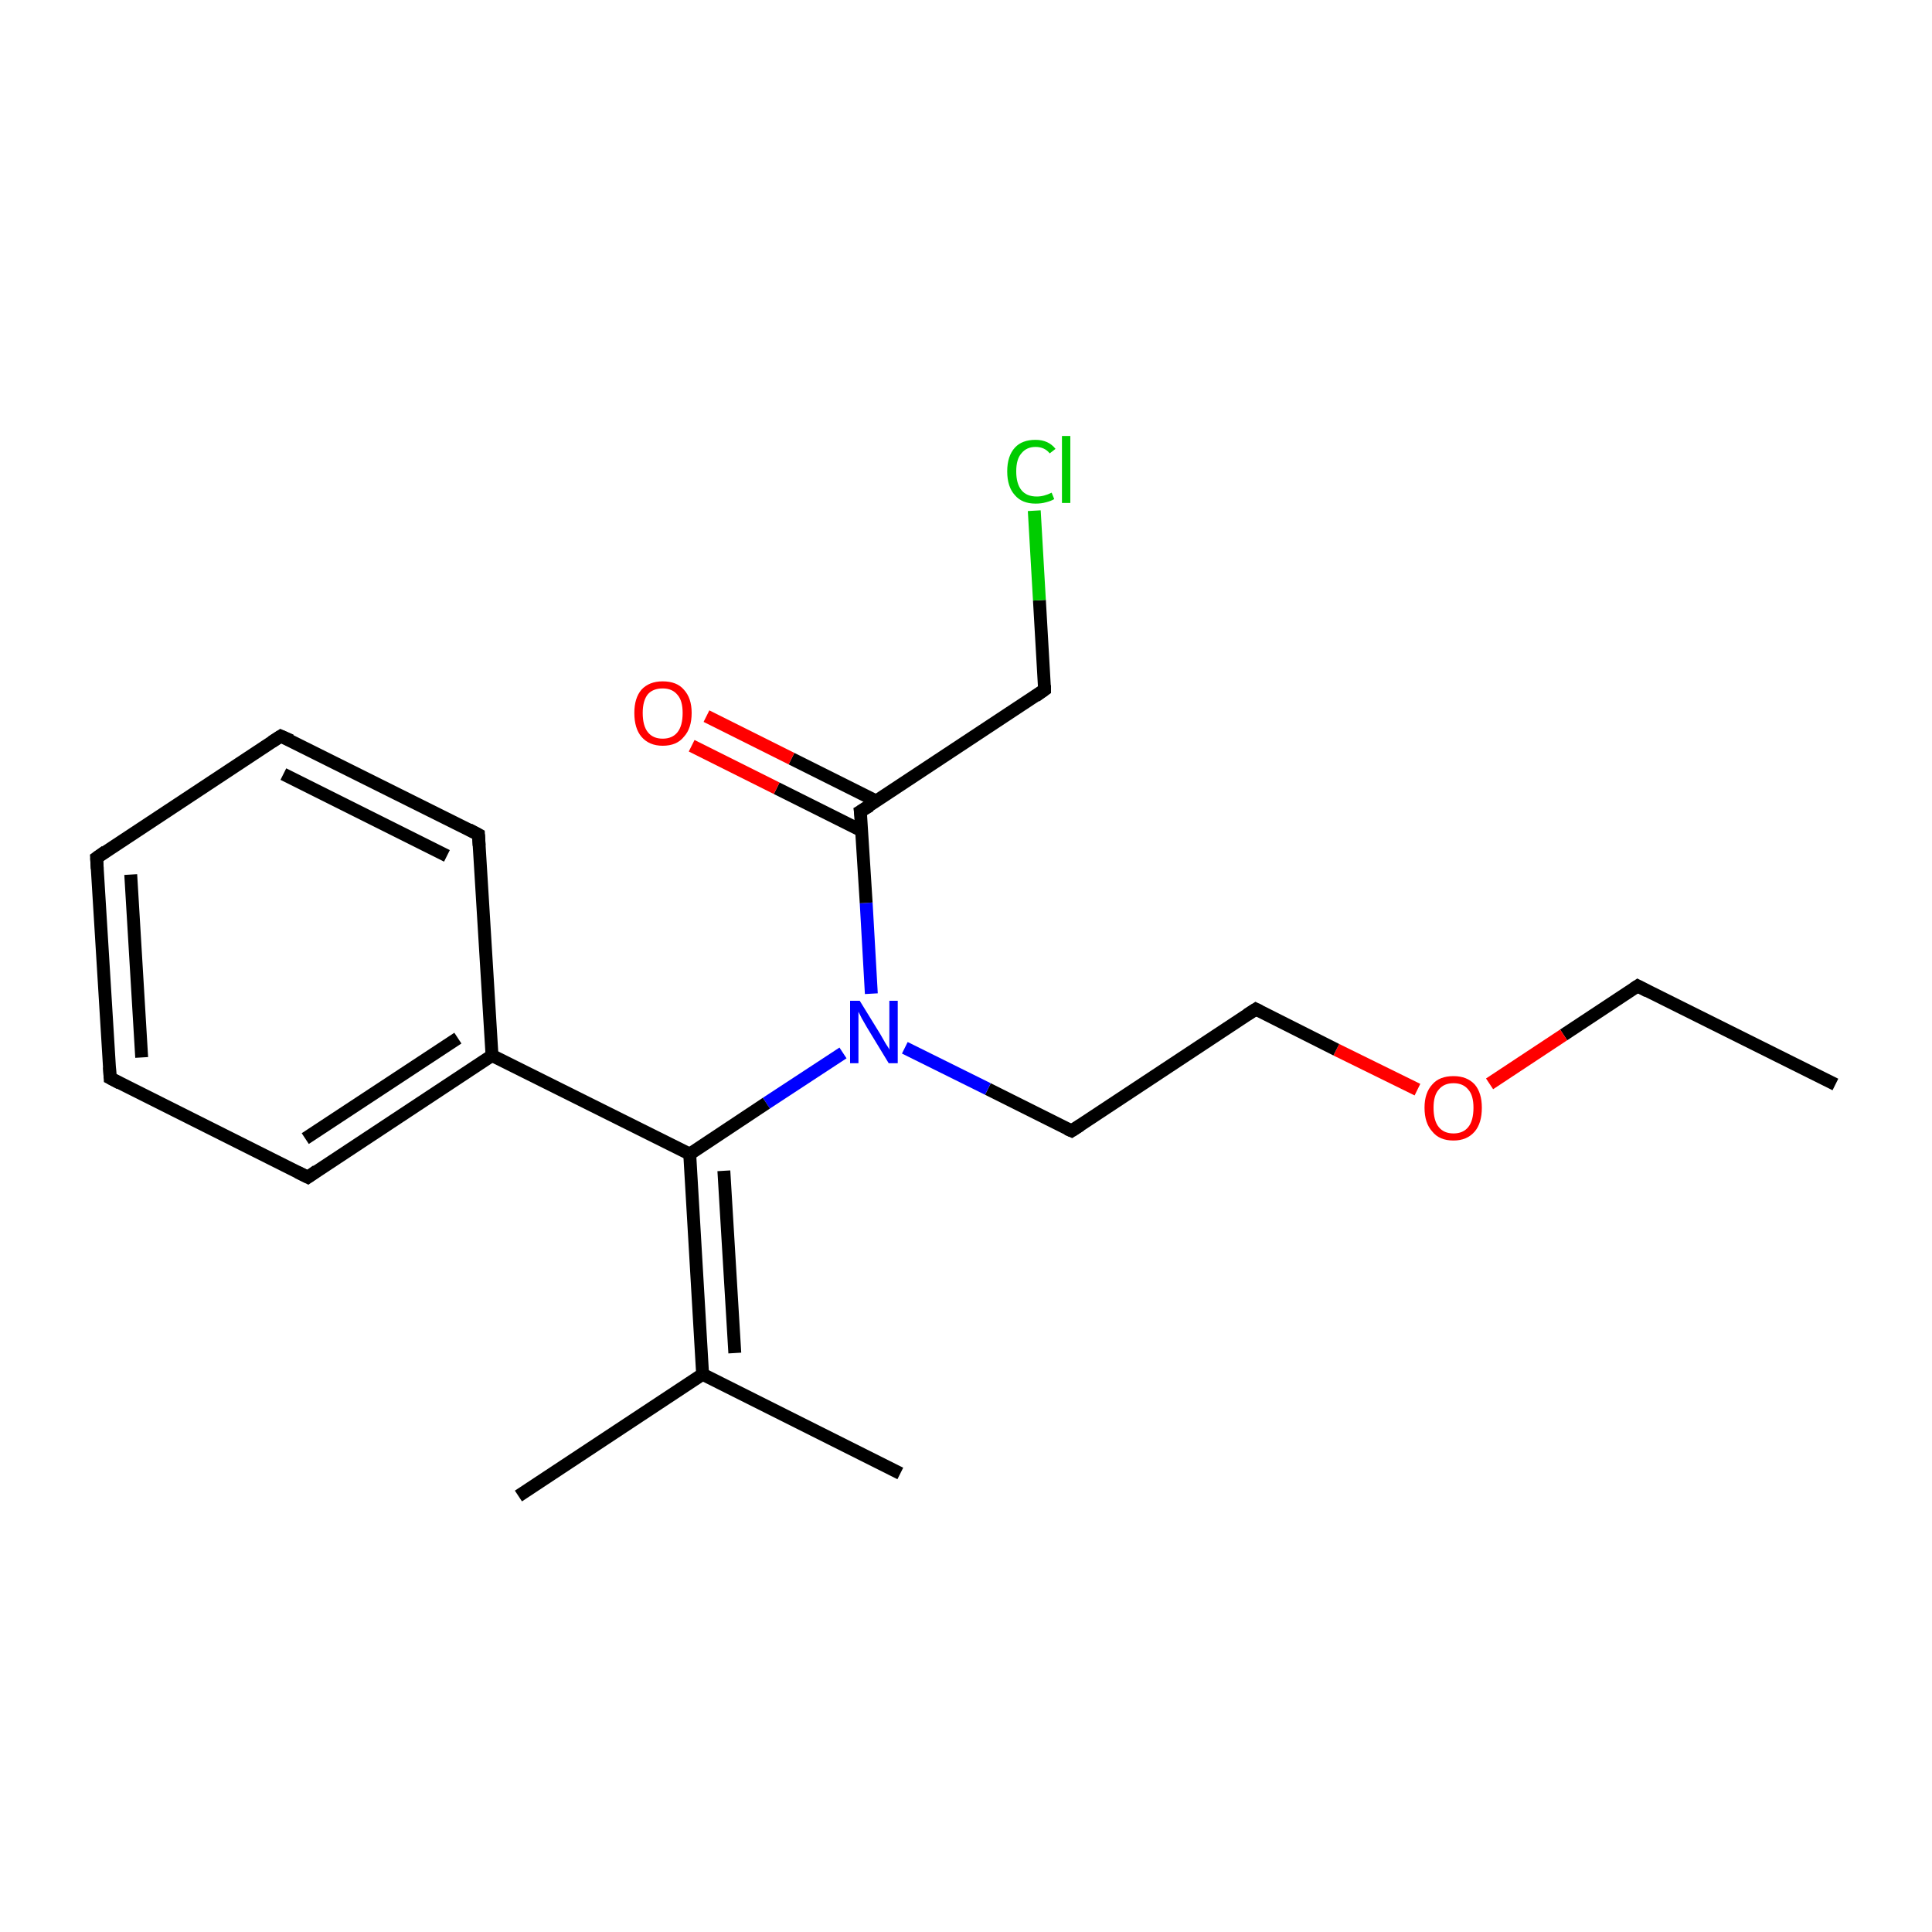 <?xml version='1.0' encoding='iso-8859-1'?>
<svg version='1.1' baseProfile='full'
              xmlns='http://www.w3.org/2000/svg'
                      xmlns:rdkit='http://www.rdkit.org/xml'
                      xmlns:xlink='http://www.w3.org/1999/xlink'
                  xml:space='preserve'
width='300px' height='300px' viewBox='0 0 300 300'>
<!-- END OF HEADER -->
<rect style='opacity:1.0;fill:#FFFFFF;stroke:none' width='300.0' height='300.0' x='0.0' y='0.0'> </rect>
<path class='bond-0 atom-0 atom-1' d='M 285.0,168.4 L 254.3,153.1' style='fill:none;fill-rule:evenodd;stroke:#000000;stroke-width:2.0px;stroke-linecap:butt;stroke-linejoin:miter;stroke-opacity:1' />
<path class='bond-1 atom-1 atom-2' d='M 254.3,153.1 L 242.8,160.7' style='fill:none;fill-rule:evenodd;stroke:#000000;stroke-width:2.0px;stroke-linecap:butt;stroke-linejoin:miter;stroke-opacity:1' />
<path class='bond-1 atom-1 atom-2' d='M 242.8,160.7 L 231.3,168.3' style='fill:none;fill-rule:evenodd;stroke:#FF0000;stroke-width:2.0px;stroke-linecap:butt;stroke-linejoin:miter;stroke-opacity:1' />
<path class='bond-2 atom-2 atom-3' d='M 220.1,169.2 L 207.5,163.0' style='fill:none;fill-rule:evenodd;stroke:#FF0000;stroke-width:2.0px;stroke-linecap:butt;stroke-linejoin:miter;stroke-opacity:1' />
<path class='bond-2 atom-2 atom-3' d='M 207.5,163.0 L 195.0,156.7' style='fill:none;fill-rule:evenodd;stroke:#000000;stroke-width:2.0px;stroke-linecap:butt;stroke-linejoin:miter;stroke-opacity:1' />
<path class='bond-3 atom-3 atom-4' d='M 195.0,156.7 L 166.4,175.6' style='fill:none;fill-rule:evenodd;stroke:#000000;stroke-width:2.0px;stroke-linecap:butt;stroke-linejoin:miter;stroke-opacity:1' />
<path class='bond-4 atom-4 atom-5' d='M 166.4,175.6 L 153.4,169.1' style='fill:none;fill-rule:evenodd;stroke:#000000;stroke-width:2.0px;stroke-linecap:butt;stroke-linejoin:miter;stroke-opacity:1' />
<path class='bond-4 atom-4 atom-5' d='M 153.4,169.1 L 140.5,162.7' style='fill:none;fill-rule:evenodd;stroke:#0000FF;stroke-width:2.0px;stroke-linecap:butt;stroke-linejoin:miter;stroke-opacity:1' />
<path class='bond-5 atom-5 atom-6' d='M 135.3,154.3 L 134.5,140.2' style='fill:none;fill-rule:evenodd;stroke:#0000FF;stroke-width:2.0px;stroke-linecap:butt;stroke-linejoin:miter;stroke-opacity:1' />
<path class='bond-5 atom-5 atom-6' d='M 134.5,140.2 L 133.6,126.0' style='fill:none;fill-rule:evenodd;stroke:#000000;stroke-width:2.0px;stroke-linecap:butt;stroke-linejoin:miter;stroke-opacity:1' />
<path class='bond-6 atom-6 atom-7' d='M 136.1,124.4 L 122.9,117.8' style='fill:none;fill-rule:evenodd;stroke:#000000;stroke-width:2.0px;stroke-linecap:butt;stroke-linejoin:miter;stroke-opacity:1' />
<path class='bond-6 atom-6 atom-7' d='M 122.9,117.8 L 109.7,111.2' style='fill:none;fill-rule:evenodd;stroke:#FF0000;stroke-width:2.0px;stroke-linecap:butt;stroke-linejoin:miter;stroke-opacity:1' />
<path class='bond-6 atom-6 atom-7' d='M 133.8,129.0 L 120.6,122.4' style='fill:none;fill-rule:evenodd;stroke:#000000;stroke-width:2.0px;stroke-linecap:butt;stroke-linejoin:miter;stroke-opacity:1' />
<path class='bond-6 atom-6 atom-7' d='M 120.6,122.4 L 107.4,115.8' style='fill:none;fill-rule:evenodd;stroke:#FF0000;stroke-width:2.0px;stroke-linecap:butt;stroke-linejoin:miter;stroke-opacity:1' />
<path class='bond-7 atom-6 atom-8' d='M 133.6,126.0 L 162.2,107.1' style='fill:none;fill-rule:evenodd;stroke:#000000;stroke-width:2.0px;stroke-linecap:butt;stroke-linejoin:miter;stroke-opacity:1' />
<path class='bond-8 atom-8 atom-9' d='M 162.2,107.1 L 161.4,93.2' style='fill:none;fill-rule:evenodd;stroke:#000000;stroke-width:2.0px;stroke-linecap:butt;stroke-linejoin:miter;stroke-opacity:1' />
<path class='bond-8 atom-8 atom-9' d='M 161.4,93.2 L 160.6,79.3' style='fill:none;fill-rule:evenodd;stroke:#00CC00;stroke-width:2.0px;stroke-linecap:butt;stroke-linejoin:miter;stroke-opacity:1' />
<path class='bond-9 atom-5 atom-10' d='M 130.9,163.5 L 119.0,171.3' style='fill:none;fill-rule:evenodd;stroke:#0000FF;stroke-width:2.0px;stroke-linecap:butt;stroke-linejoin:miter;stroke-opacity:1' />
<path class='bond-9 atom-5 atom-10' d='M 119.0,171.3 L 107.1,179.2' style='fill:none;fill-rule:evenodd;stroke:#000000;stroke-width:2.0px;stroke-linecap:butt;stroke-linejoin:miter;stroke-opacity:1' />
<path class='bond-10 atom-10 atom-11' d='M 107.1,179.2 L 109.1,213.4' style='fill:none;fill-rule:evenodd;stroke:#000000;stroke-width:2.0px;stroke-linecap:butt;stroke-linejoin:miter;stroke-opacity:1' />
<path class='bond-10 atom-10 atom-11' d='M 112.4,181.8 L 114.1,210.1' style='fill:none;fill-rule:evenodd;stroke:#000000;stroke-width:2.0px;stroke-linecap:butt;stroke-linejoin:miter;stroke-opacity:1' />
<path class='bond-11 atom-11 atom-12' d='M 109.1,213.4 L 139.8,228.8' style='fill:none;fill-rule:evenodd;stroke:#000000;stroke-width:2.0px;stroke-linecap:butt;stroke-linejoin:miter;stroke-opacity:1' />
<path class='bond-12 atom-11 atom-13' d='M 109.1,213.4 L 80.5,232.3' style='fill:none;fill-rule:evenodd;stroke:#000000;stroke-width:2.0px;stroke-linecap:butt;stroke-linejoin:miter;stroke-opacity:1' />
<path class='bond-13 atom-10 atom-14' d='M 107.1,179.2 L 76.4,163.9' style='fill:none;fill-rule:evenodd;stroke:#000000;stroke-width:2.0px;stroke-linecap:butt;stroke-linejoin:miter;stroke-opacity:1' />
<path class='bond-14 atom-14 atom-15' d='M 76.4,163.9 L 47.8,182.8' style='fill:none;fill-rule:evenodd;stroke:#000000;stroke-width:2.0px;stroke-linecap:butt;stroke-linejoin:miter;stroke-opacity:1' />
<path class='bond-14 atom-14 atom-15' d='M 71.1,161.2 L 47.4,176.8' style='fill:none;fill-rule:evenodd;stroke:#000000;stroke-width:2.0px;stroke-linecap:butt;stroke-linejoin:miter;stroke-opacity:1' />
<path class='bond-15 atom-15 atom-16' d='M 47.8,182.8 L 17.1,167.4' style='fill:none;fill-rule:evenodd;stroke:#000000;stroke-width:2.0px;stroke-linecap:butt;stroke-linejoin:miter;stroke-opacity:1' />
<path class='bond-16 atom-16 atom-17' d='M 17.1,167.4 L 15.0,133.2' style='fill:none;fill-rule:evenodd;stroke:#000000;stroke-width:2.0px;stroke-linecap:butt;stroke-linejoin:miter;stroke-opacity:1' />
<path class='bond-16 atom-16 atom-17' d='M 22.0,164.2 L 20.3,135.8' style='fill:none;fill-rule:evenodd;stroke:#000000;stroke-width:2.0px;stroke-linecap:butt;stroke-linejoin:miter;stroke-opacity:1' />
<path class='bond-17 atom-17 atom-18' d='M 15.0,133.2 L 43.6,114.3' style='fill:none;fill-rule:evenodd;stroke:#000000;stroke-width:2.0px;stroke-linecap:butt;stroke-linejoin:miter;stroke-opacity:1' />
<path class='bond-18 atom-18 atom-19' d='M 43.6,114.3 L 74.3,129.6' style='fill:none;fill-rule:evenodd;stroke:#000000;stroke-width:2.0px;stroke-linecap:butt;stroke-linejoin:miter;stroke-opacity:1' />
<path class='bond-18 atom-18 atom-19' d='M 44.0,120.2 L 69.4,132.9' style='fill:none;fill-rule:evenodd;stroke:#000000;stroke-width:2.0px;stroke-linecap:butt;stroke-linejoin:miter;stroke-opacity:1' />
<path class='bond-19 atom-19 atom-14' d='M 74.3,129.6 L 76.4,163.9' style='fill:none;fill-rule:evenodd;stroke:#000000;stroke-width:2.0px;stroke-linecap:butt;stroke-linejoin:miter;stroke-opacity:1' />
<path d='M 255.8,153.9 L 254.3,153.1 L 253.7,153.5' style='fill:none;stroke:#000000;stroke-width:2.0px;stroke-linecap:butt;stroke-linejoin:miter;stroke-miterlimit:10;stroke-opacity:1;' />
<path d='M 195.6,157.0 L 195.0,156.7 L 193.6,157.6' style='fill:none;stroke:#000000;stroke-width:2.0px;stroke-linecap:butt;stroke-linejoin:miter;stroke-miterlimit:10;stroke-opacity:1;' />
<path d='M 167.8,174.7 L 166.4,175.6 L 165.7,175.3' style='fill:none;stroke:#000000;stroke-width:2.0px;stroke-linecap:butt;stroke-linejoin:miter;stroke-miterlimit:10;stroke-opacity:1;' />
<path d='M 133.7,126.7 L 133.6,126.0 L 135.1,125.1' style='fill:none;stroke:#000000;stroke-width:2.0px;stroke-linecap:butt;stroke-linejoin:miter;stroke-miterlimit:10;stroke-opacity:1;' />
<path d='M 160.8,108.1 L 162.2,107.1 L 162.2,106.4' style='fill:none;stroke:#000000;stroke-width:2.0px;stroke-linecap:butt;stroke-linejoin:miter;stroke-miterlimit:10;stroke-opacity:1;' />
<path d='M 49.2,181.8 L 47.8,182.8 L 46.2,182.0' style='fill:none;stroke:#000000;stroke-width:2.0px;stroke-linecap:butt;stroke-linejoin:miter;stroke-miterlimit:10;stroke-opacity:1;' />
<path d='M 18.6,168.2 L 17.1,167.4 L 17.0,165.7' style='fill:none;stroke:#000000;stroke-width:2.0px;stroke-linecap:butt;stroke-linejoin:miter;stroke-miterlimit:10;stroke-opacity:1;' />
<path d='M 15.1,134.9 L 15.0,133.2 L 16.4,132.2' style='fill:none;stroke:#000000;stroke-width:2.0px;stroke-linecap:butt;stroke-linejoin:miter;stroke-miterlimit:10;stroke-opacity:1;' />
<path d='M 42.2,115.2 L 43.6,114.3 L 45.2,115.0' style='fill:none;stroke:#000000;stroke-width:2.0px;stroke-linecap:butt;stroke-linejoin:miter;stroke-miterlimit:10;stroke-opacity:1;' />
<path d='M 72.8,128.8 L 74.3,129.6 L 74.4,131.3' style='fill:none;stroke:#000000;stroke-width:2.0px;stroke-linecap:butt;stroke-linejoin:miter;stroke-miterlimit:10;stroke-opacity:1;' />
<path class='atom-2' d='M 221.2 172.0
Q 221.2 169.7, 222.4 168.4
Q 223.5 167.1, 225.7 167.1
Q 227.8 167.1, 229.0 168.4
Q 230.1 169.7, 230.1 172.0
Q 230.1 174.4, 229.0 175.7
Q 227.8 177.1, 225.7 177.1
Q 223.5 177.1, 222.4 175.7
Q 221.2 174.4, 221.2 172.0
M 225.7 176.0
Q 227.2 176.0, 228.0 175.0
Q 228.8 174.0, 228.8 172.0
Q 228.8 170.1, 228.0 169.2
Q 227.2 168.2, 225.7 168.2
Q 224.2 168.2, 223.4 169.2
Q 222.6 170.1, 222.6 172.0
Q 222.6 174.0, 223.4 175.0
Q 224.2 176.0, 225.7 176.0
' fill='#FF0000'/>
<path class='atom-5' d='M 133.5 155.4
L 136.7 160.6
Q 137.0 161.1, 137.5 162.0
Q 138.1 162.9, 138.1 163.0
L 138.1 155.4
L 139.4 155.4
L 139.4 165.1
L 138.0 165.1
L 134.6 159.5
Q 134.2 158.8, 133.8 158.1
Q 133.4 157.3, 133.3 157.1
L 133.3 165.1
L 132.0 165.1
L 132.0 155.4
L 133.5 155.4
' fill='#0000FF'/>
<path class='atom-7' d='M 98.5 110.7
Q 98.5 108.4, 99.6 107.1
Q 100.8 105.8, 102.9 105.8
Q 105.1 105.8, 106.2 107.1
Q 107.4 108.4, 107.4 110.7
Q 107.4 113.1, 106.2 114.4
Q 105.1 115.8, 102.9 115.8
Q 100.8 115.8, 99.6 114.4
Q 98.5 113.1, 98.5 110.7
M 102.9 114.7
Q 104.4 114.7, 105.2 113.7
Q 106.0 112.7, 106.0 110.7
Q 106.0 108.8, 105.2 107.9
Q 104.4 106.9, 102.9 106.9
Q 101.4 106.9, 100.6 107.8
Q 99.8 108.8, 99.8 110.7
Q 99.8 112.7, 100.6 113.7
Q 101.4 114.7, 102.9 114.7
' fill='#FF0000'/>
<path class='atom-9' d='M 156.4 73.2
Q 156.4 70.8, 157.6 69.5
Q 158.7 68.3, 160.8 68.3
Q 162.8 68.3, 163.9 69.7
L 163.0 70.4
Q 162.2 69.4, 160.8 69.4
Q 159.4 69.4, 158.6 70.4
Q 157.8 71.3, 157.8 73.2
Q 157.8 75.1, 158.6 76.1
Q 159.4 77.1, 161.0 77.1
Q 162.1 77.1, 163.3 76.5
L 163.7 77.5
Q 163.2 77.8, 162.4 78.0
Q 161.7 78.2, 160.8 78.2
Q 158.7 78.2, 157.6 76.9
Q 156.4 75.6, 156.4 73.2
' fill='#00CC00'/>
<path class='atom-9' d='M 164.9 67.7
L 166.2 67.7
L 166.2 78.1
L 164.9 78.1
L 164.9 67.7
' fill='#00CC00'/>
</svg>
